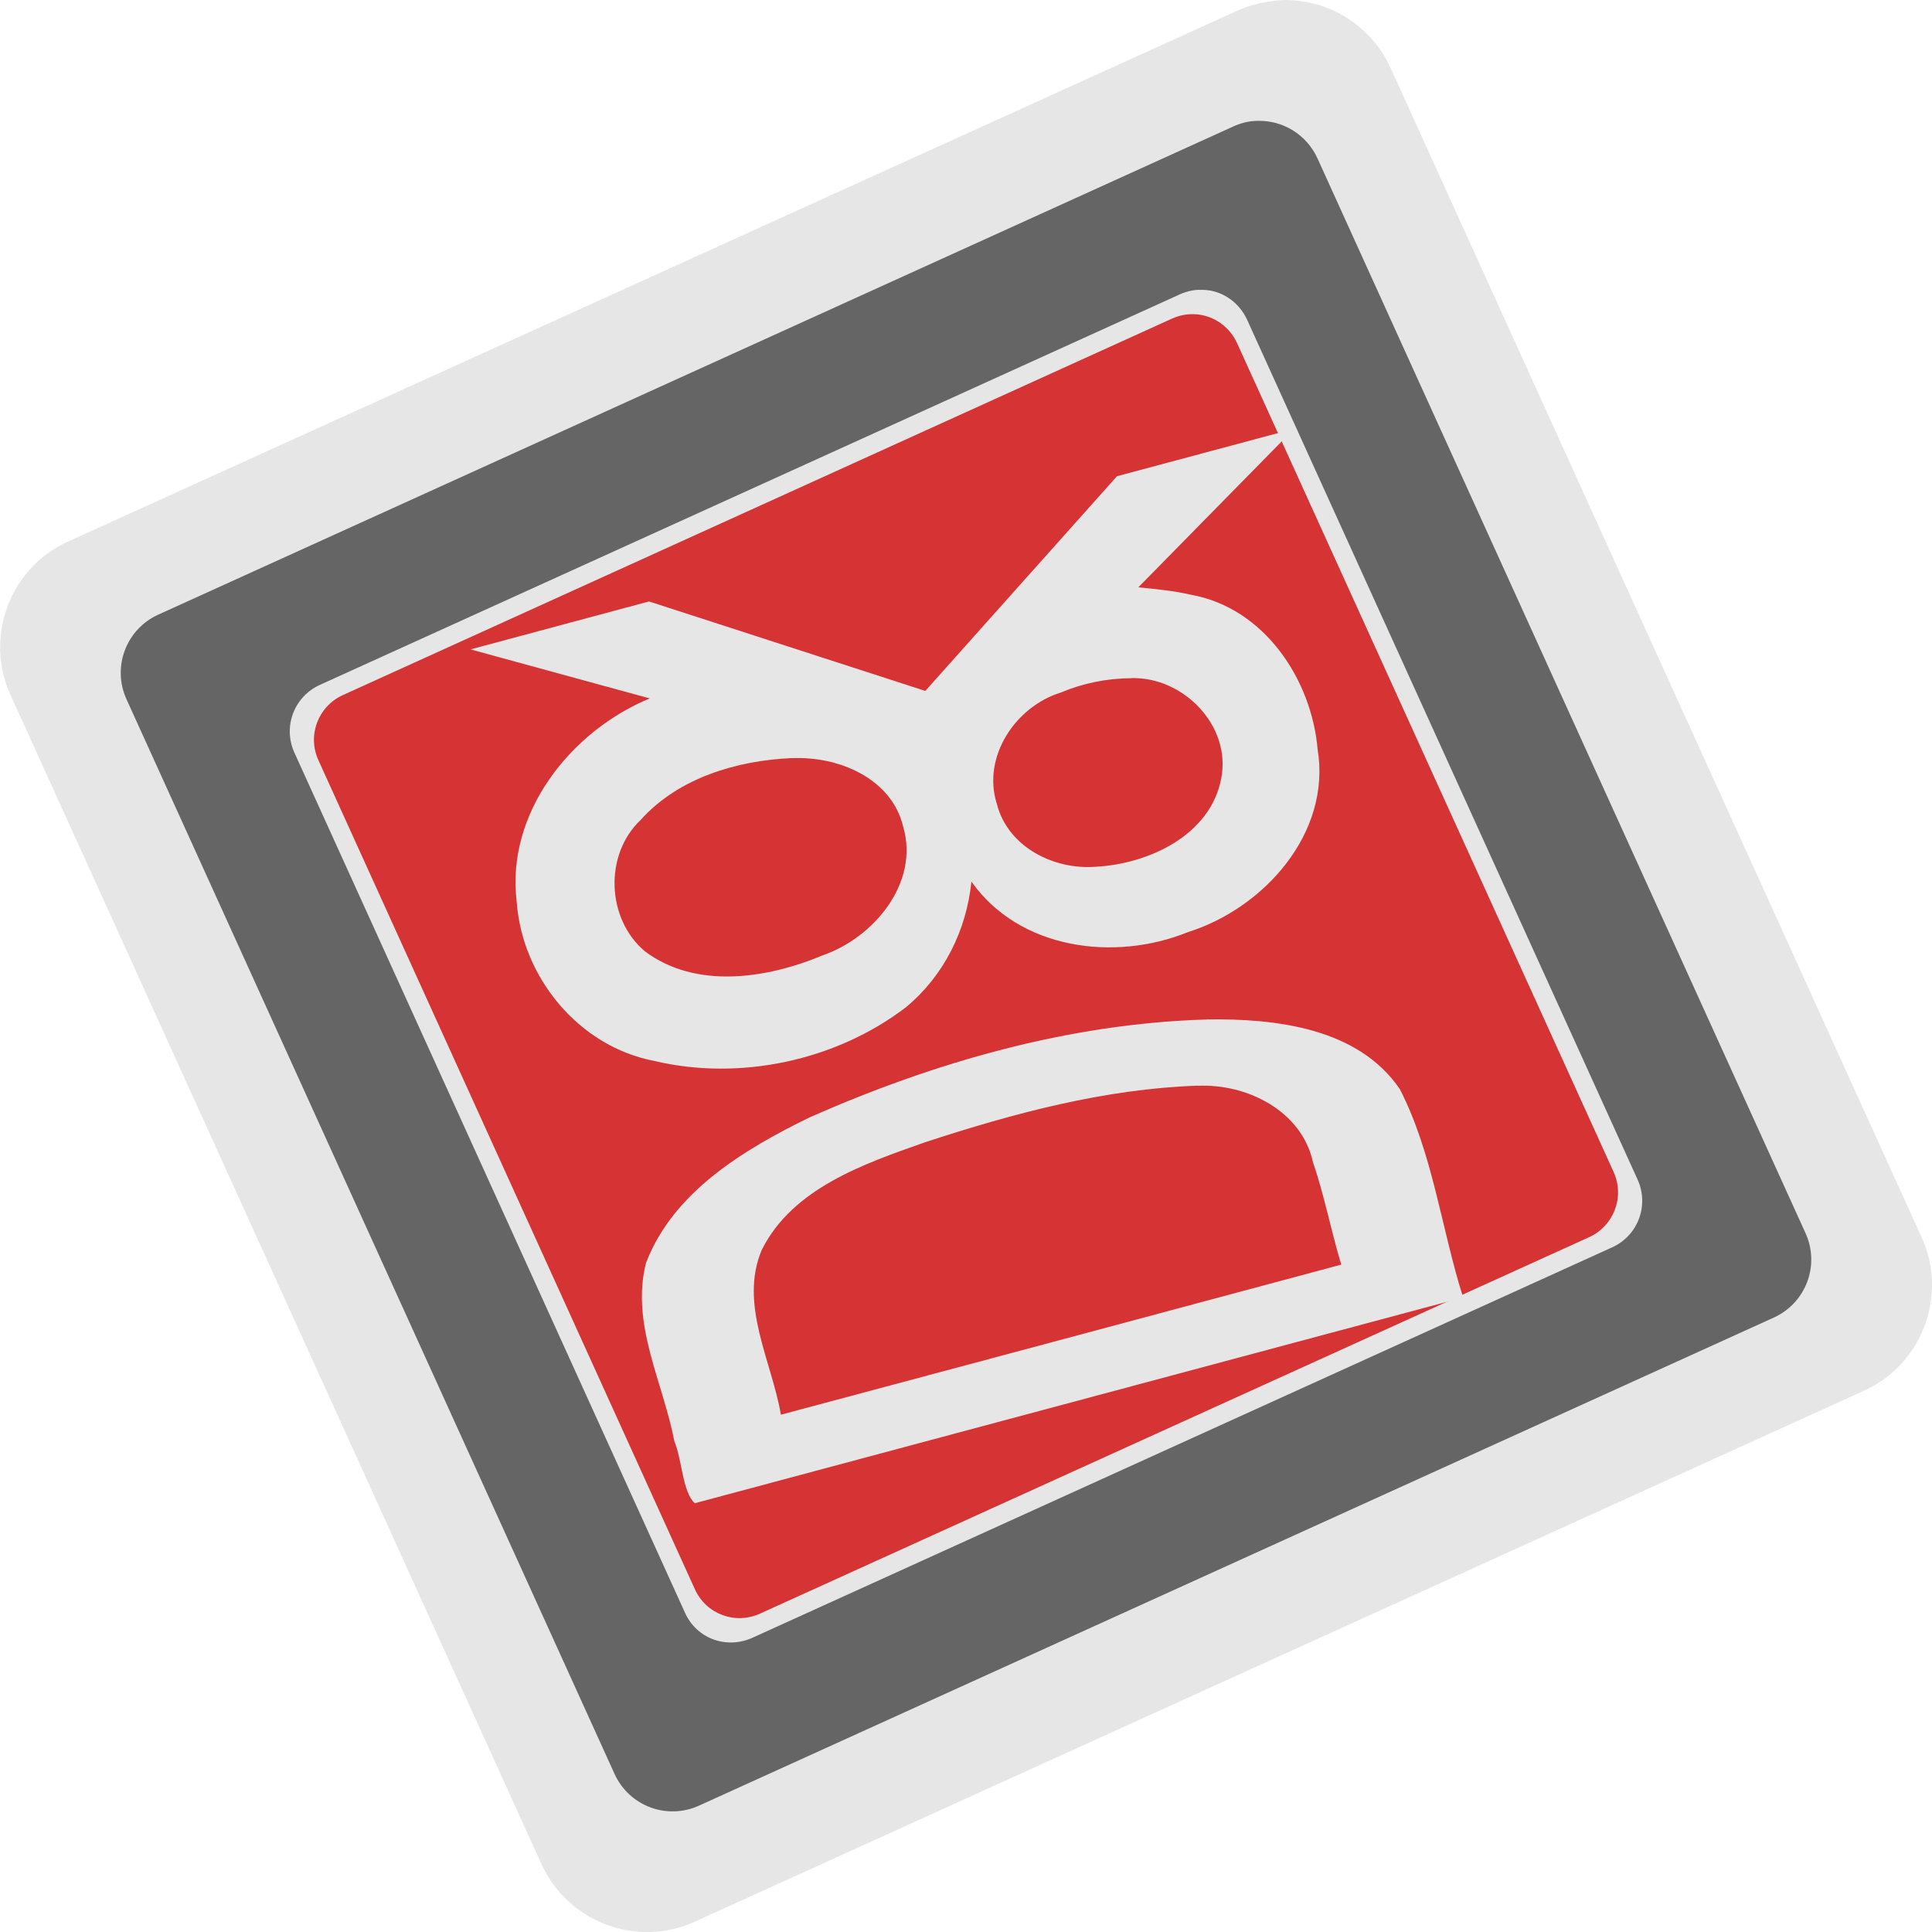<?xml version="1.0" encoding="UTF-8" standalone="no"?>
<!-- Created with Inkscape (http://www.inkscape.org/) -->

<svg
   xmlns:dc="http://purl.org/dc/elements/1.1/"
   xmlns:cc="http://creativecommons.org/ns#"
   xmlns:rdf="http://www.w3.org/1999/02/22-rdf-syntax-ns#"
   xmlns:svg="http://www.w3.org/2000/svg"
   xmlns="http://www.w3.org/2000/svg"
   xmlns:sodipodi="http://sodipodi.sourceforge.net/DTD/sodipodi-0.dtd"
   xmlns:inkscape="http://www.inkscape.org/namespaces/inkscape"
   inkscape:version="0.48.3.1 r9886"
   version="1.1"
   id="svg2"
   height="16"
   width="16"
   sodipodi:docname="user-angry.svg"
   inkscape:export-filename="/home/madnester/Рабочий стол/q22.png"
   inkscape:export-xdpi="1.98"
   inkscape:export-ydpi="1.98">
  <defs
     id="defs4" />
  <sodipodi:namedview
     id="base"
     pagecolor="#ffffff"
     bordercolor="#666666"
     borderopacity="1.0"
     inkscape:pageopacity="0.0"
     inkscape:pageshadow="2"
     inkscape:zoom="39.937495"
     inkscape:cx="7.9999843"
     inkscape:cy="7.9999788"
     inkscape:document-units="px"
     inkscape:current-layer="layer1"
     showgrid="true"
     inkscape:window-width="1440"
     inkscape:window-height="848"
     inkscape:window-x="-8"
     inkscape:window-y="-8"
     inkscape:window-maximized="1"
     inkscape:snap-bbox="false"
     inkscape:snap-global="true"
     showguides="false"
     inkscape:guide-bbox="true">
    <sodipodi:guide
       orientation="1,0"
       position="0,810.142"
       id="guide3219" />
    <sodipodi:guide
       orientation="1,0"
       position="1000.051,496.995"
       id="guide3221" />
    <sodipodi:guide
       orientation="0,1"
       position="125.259,1000.051"
       id="guide3223" />
    <sodipodi:guide
       orientation="0,1"
       position="-389.919,499.015"
       id="guide3224" />
    <sodipodi:guide
       orientation="1,0"
       position="499.015,349.513"
       id="guide3226" />
    <sodipodi:guide
       orientation="1,0"
       position="-499.015,256.579"
       id="guide3228" />
    <sodipodi:guide
       orientation="0,1"
       position="-909.137,0"
       id="guide3230" />
    <sodipodi:guide
       orientation="1,0"
       position="3080.416,-2249.691"
       id="guide4875" />
    <sodipodi:guide
       orientation="1,0"
       position="3228.599,-2487.683"
       id="guide4877" />
    <sodipodi:guide
       orientation="1,0"
       position="2923.252,-2712.203"
       id="guide4879" />
    <sodipodi:guide
       orientation="0,1"
       position="3861.746,-947.475"
       id="guide4881" />
    <sodipodi:guide
       orientation="0,1"
       position="4216.488,-1441.419"
       id="guide4883" />
    <sodipodi:guide
       orientation="0,1"
       position="4009.929,-1939.854"
       id="guide4885" />
    <inkscape:grid
       type="xygrid"
       id="grid3234"
       empspacing="5"
       visible="true"
       enabled="true"
       snapvisiblegridlinesonly="true" />
  </sodipodi:namedview>
  <g
     inkscape:label="Layer 1"
     inkscape:groupmode="layer"
     id="layer1"
     transform="translate(0,-1036.362)">
    <path
       sodipodi:nodetypes="ccccssccccc"
       inkscape:connector-curvature="0"
       style="font-size:medium;font-style:normal;font-variant:normal;font-weight:normal;font-stretch:normal;text-indent:0;text-align:start;text-decoration:none;line-height:normal;letter-spacing:normal;word-spacing:normal;text-transform:none;direction:ltr;block-progression:tb;writing-mode:lr-tb;text-anchor:start;baseline-shift:baseline;color:#000000;fill:#e6e6e6;fill-opacity:1;fill-rule:nonzero;stroke:none;stroke-width:30;marker:none;visibility:visible;display:inline;overflow:visible;enable-background:accumulate;font-family:Sans;-inkscape-font-specification:Sans"
       d="m 10.654,1036.362 c -0.012,0 -0.024,0 -0.035,5e-4 -0.127,0.01 -0.253,0.034 -0.37,0.087 -3.229,1.466 -6.458,2.932 -9.687,4.398 -0.479,0.217 -0.694,0.789 -0.476,1.268 l 4.399,9.686 c 0.217,0.478 0.789,0.694 1.267,0.476 l 9.687,-4.399 c 0.479,-0.217 0.694,-0.789 0.476,-1.268 l -4.399,-9.686 c -0.158,-0.347 -0.5,-0.559 -0.862,-0.562 z"
       id="path4506" />
    <path
       style="font-size:medium;font-style:normal;font-variant:normal;font-weight:normal;font-stretch:normal;text-indent:0;text-align:start;text-decoration:none;line-height:normal;letter-spacing:normal;word-spacing:normal;text-transform:none;direction:ltr;block-progression:tb;writing-mode:lr-tb;text-anchor:start;baseline-shift:baseline;color:#000000;fill:#d63434;fill-opacity:1;fill-rule:nonzero;stroke:none;stroke-width:30;marker:none;visibility:visible;display:inline;overflow:visible;enable-background:accumulate;font-family:Sans;-inkscape-font-specification:Sans"
       d="m 9.863,1038.964 c -0.053,10e-4 -0.107,0.014 -0.158,0.037 l -6.865,3.117 c -0.206,0.094 -0.297,0.334 -0.203,0.54 l 3.117,6.864 c 0.094,0.209 0.335,0.297 0.541,0.203 l 6.865,-3.117 c 0.206,-0.094 0.297,-0.335 0.203,-0.541 l -3.118,-6.863 c -0.07,-0.154 -0.223,-0.246 -0.382,-0.24 z"
       id="path4510"
       inkscape:connector-curvature="0"
       sodipodi:nodetypes="cccccccccc" />
    <path
       style="font-size:144px;font-style:normal;font-variant:normal;font-weight:bold;font-stretch:normal;line-height:125%;letter-spacing:0px;word-spacing:0px;fill:#e6e6e6;fill-opacity:1;stroke:none;font-family:Arial;-inkscape-font-specification:Arial Bold"
       d="m 9.252,1040.304 c -0.53,0.594 -1.059,1.187 -1.589,1.78 -0.763,-0.247 -1.525,-0.494 -2.288,-0.741 -0.493,0.132 -0.985,0.264 -1.478,0.397 0.495,0.136 0.99,0.271 1.484,0.406 -0.654,0.27 -1.192,0.948 -1.102,1.683 0.044,0.625 0.512,1.197 1.134,1.318 0.712,0.17 1.509,0 2.089,-0.443 0.316,-0.262 0.501,-0.637 0.543,-1.041 0.396,0.562 1.184,0.665 1.791,0.419 0.632,-0.198 1.19,-0.821 1.076,-1.514 -0.05,-0.58 -0.442,-1.171 -1.047,-1.28 -0.145,-0.034 -0.29,-0.047 -0.438,-0.062 0.43,-0.438 0.86,-0.876 1.29,-1.313 -0.489,0.131 -0.978,0.262 -1.467,0.393 z m 0.117,1.674 c 0.429,-0.013 0.829,0.393 0.745,0.829 -0.088,0.471 -0.599,0.709 -1.038,0.733 -0.35,0.028 -0.731,-0.165 -0.821,-0.522 -0.123,-0.389 0.155,-0.804 0.528,-0.92 0.185,-0.078 0.385,-0.119 0.587,-0.119 z m -2.812,0.663 c 0.382,-0.019 0.827,0.164 0.923,0.568 0.136,0.465 -0.245,0.92 -0.668,1.065 -0.458,0.192 -1.048,0.284 -1.472,-0.034 -0.318,-0.269 -0.338,-0.801 -0.034,-1.088 0.313,-0.349 0.798,-0.492 1.252,-0.512 z m 3.439,2.164 c -1.14,0.033 -2.253,0.352 -3.292,0.811 -0.542,0.265 -1.129,0.616 -1.354,1.205 -0.129,0.505 0.142,0.99 0.235,1.478 0.065,0.155 0.067,0.421 0.169,0.512 2.121,-0.568 4.242,-1.136 6.363,-1.704 -0.181,-0.571 -0.25,-1.19 -0.524,-1.725 -0.348,-0.51 -1.031,-0.585 -1.598,-0.578 z m -0.078,0.549 c 0.411,-0.019 0.864,0.209 0.956,0.635 0.095,0.276 0.149,0.568 0.234,0.846 -1.547,0.415 -3.093,0.83 -4.641,1.243 -0.076,-0.445 -0.349,-0.916 -0.158,-1.366 0.257,-0.512 0.849,-0.713 1.354,-0.891 0.73,-0.239 1.482,-0.441 2.254,-0.468 z"
       id="path4493"
       inkscape:connector-curvature="0" />
    <path
       style="fill:#656565;fill-opacity:1;fill-rule:nonzero;stroke:none"
       d="m 10.415,1037.363 c -0.069,0 -0.138,0.017 -0.205,0.048 l -8.899,4.041 c -0.267,0.121 -0.385,0.435 -0.263,0.702 l 4.041,8.898 c 0.121,0.267 0.434,0.385 0.701,0.263 l 8.899,-4.041 c 0.267,-0.121 0.385,-0.434 0.263,-0.701 l -4.041,-8.899 c -0.091,-0.2 -0.29,-0.317 -0.496,-0.311 z m -0.483,1.4 c 0.165,-0.01 0.324,0.088 0.397,0.249 l 3.233,7.119 c 0.097,0.214 0.003,0.464 -0.211,0.561 l -7.119,3.233 c -0.214,0.097 -0.464,0.01 -0.561,-0.211 l -3.233,-7.119 c -0.097,-0.214 -0.003,-0.464 0.211,-0.561 l 7.119,-3.233 c 0.053,-0.024 0.109,-0.038 0.164,-0.039 z"
       id="path4508"
       inkscape:export-filename="C:\Users\Madnester\Desktop\Sketches\256.png"
       inkscape:export-xdpi="23.039482"
       inkscape:export-ydpi="23.039482"
       inkscape:connector-curvature="0" />
  </g>
</svg>
